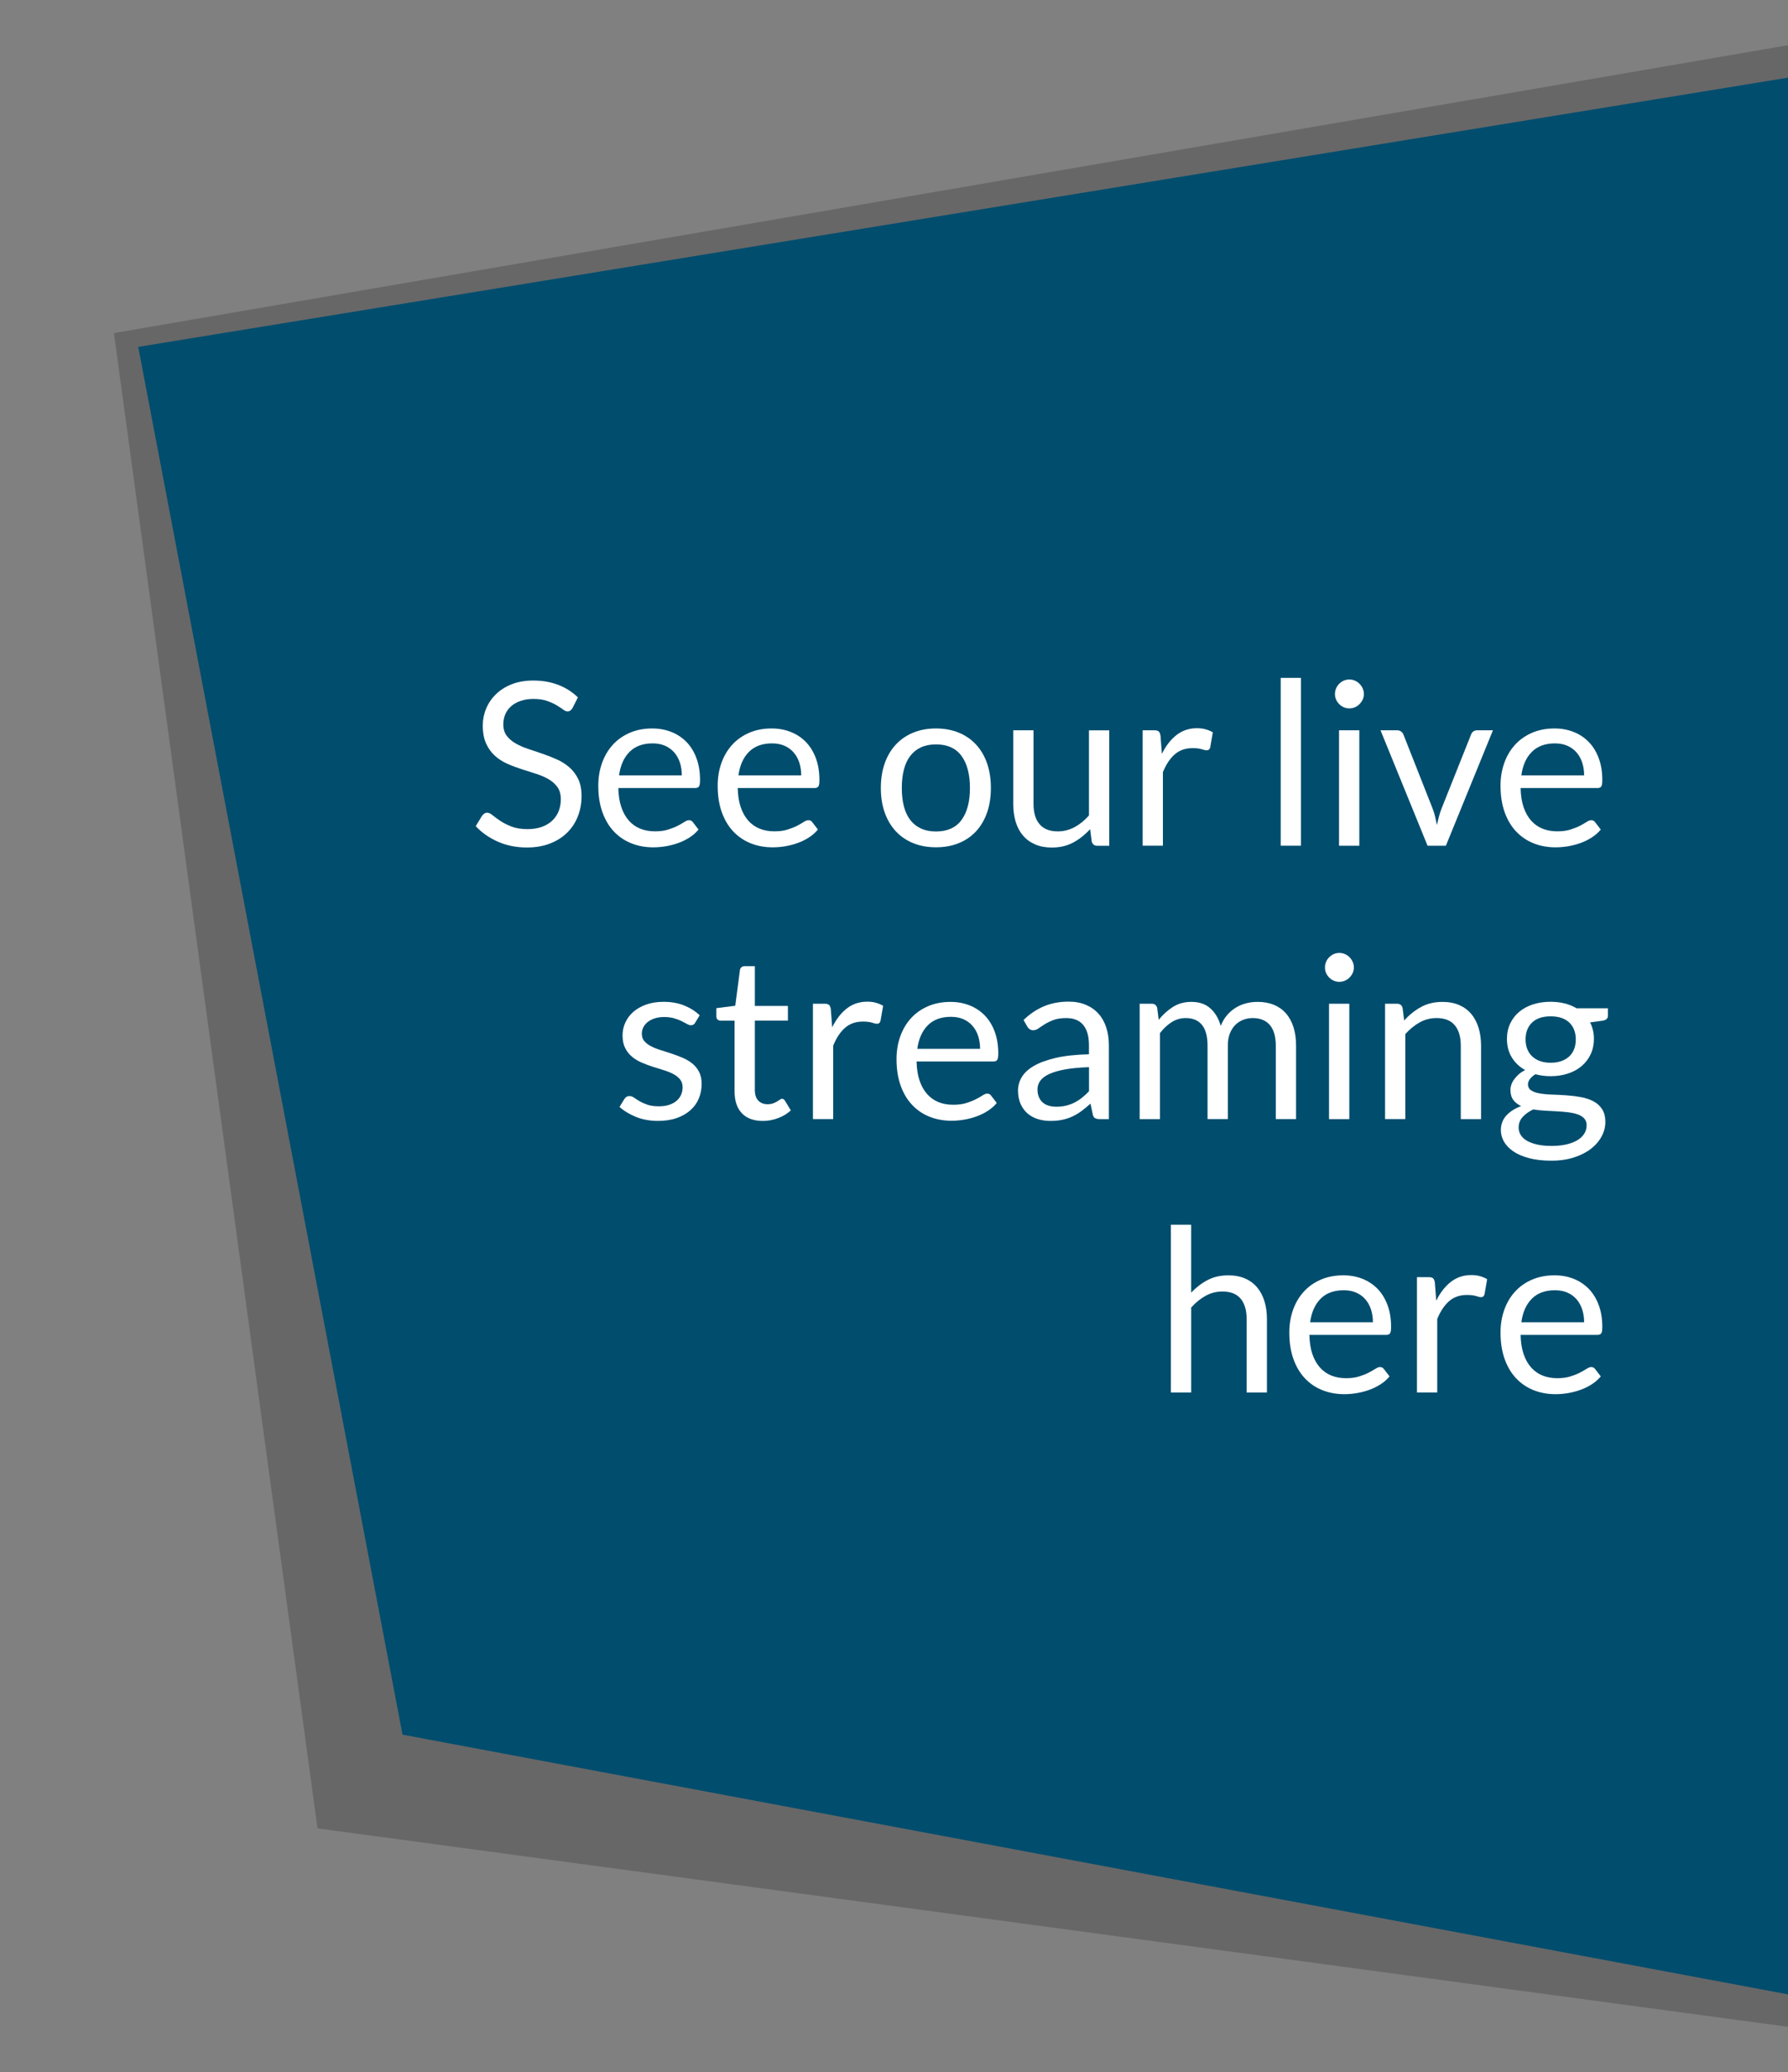 <?xml version="1.0" encoding="utf-8"?>
<!-- Generator: Adobe Illustrator 16.0.0, SVG Export Plug-In . SVG Version: 6.00 Build 0)  -->
<!DOCTYPE svg PUBLIC "-//W3C//DTD SVG 1.1//EN" "http://www.w3.org/Graphics/SVG/1.1/DTD/svg11.dtd">
<svg version="1.1" id="Layer_1" xmlns="http://www.w3.org/2000/svg" xmlns:xlink="http://www.w3.org/1999/xlink" x="0px" y="0px"
	 width="170px" height="197px" viewBox="0 0.25 170 197" enable-background="new 0 0.25 170 197" xml:space="preserve">
<rect x="0" y="0.25" width="170" height="197" fill="#808080" stroke="none"/>
<g>
	<g>
		<polygon opacity="0.3" fill="#2D2D2D" enable-background="new    " points="30.189,174.083 170,192.949 170,4.551 10.833,31.917 
					"/>
	</g>
	<g>
		<polygon fill="#004D6E" points="38.271,165.172 170,189.865 170,7.635 13.143,33.232 		"/>
	</g>
	<g>
		<path fill="#FFFFFF" d="M54.438,67.561c-0.064,0.107-0.133,0.188-0.205,0.242c-0.072,0.055-0.167,0.082-0.282,0.082
			c-0.123,0-0.265-0.062-0.428-0.186c-0.162-0.123-0.368-0.258-0.617-0.405c-0.249-0.147-0.549-0.283-0.899-0.405
			c-0.35-0.123-0.774-0.186-1.272-0.186c-0.47,0-0.885,0.062-1.246,0.189c-0.36,0.125-0.662,0.297-0.904,0.516
			c-0.242,0.215-0.424,0.471-0.547,0.764c-0.123,0.292-0.184,0.607-0.184,0.947c0,0.434,0.106,0.793,0.319,1.078
			c0.213,0.283,0.494,0.527,0.845,0.729c0.351,0.203,0.747,0.379,1.191,0.524c0.444,0.147,0.899,0.303,1.365,0.461
			c0.466,0.16,0.92,0.338,1.364,0.537c0.444,0.196,0.842,0.448,1.191,0.752c0.351,0.304,0.632,0.676,0.845,1.114
			c0.213,0.44,0.32,0.982,0.32,1.625c0,0.681-0.116,1.316-0.347,1.912c-0.231,0.597-0.569,1.113-1.013,1.556
			c-0.444,0.44-0.99,0.786-1.636,1.039c-0.646,0.254-1.381,0.379-2.204,0.379c-1.004,0-1.92-0.183-2.746-0.548
			c-0.827-0.362-1.533-0.855-2.118-1.479l0.606-0.996c0.059-0.078,0.129-0.146,0.212-0.199c0.083-0.056,0.175-0.082,0.276-0.082
			c0.151,0,0.324,0.082,0.52,0.244c0.196,0.161,0.438,0.34,0.731,0.535c0.292,0.195,0.646,0.374,1.062,0.536
			c0.415,0.161,0.922,0.243,1.521,0.243c0.498,0,0.942-0.068,1.332-0.205c0.391-0.137,0.721-0.33,0.991-0.579
			c0.271-0.25,0.479-0.548,0.623-0.896s0.217-0.731,0.217-1.158c0-0.471-0.106-0.854-0.319-1.153
			c-0.213-0.299-0.493-0.55-0.84-0.753c-0.347-0.201-0.742-0.373-1.186-0.514c-0.444-0.144-0.899-0.285-1.365-0.436
			c-0.466-0.148-0.921-0.318-1.365-0.515c-0.443-0.195-0.839-0.447-1.186-0.758c-0.347-0.312-0.627-0.699-0.84-1.166
			c-0.213-0.466-0.319-1.041-0.319-1.729c0-0.549,0.106-1.079,0.319-1.592c0.213-0.513,0.521-0.968,0.927-1.364
			c0.404-0.397,0.904-0.716,1.5-0.953s1.279-0.356,2.053-0.356c0.866,0,1.657,0.137,2.372,0.41c0.715,0.274,1.339,0.672,1.874,1.19
			L54.438,67.561z"/>
		<path fill="#FFFFFF" d="M62.009,69.509c0.657,0,1.264,0.11,1.82,0.331c0.556,0.221,1.036,0.538,1.44,0.953
			c0.404,0.414,0.721,0.928,0.947,1.537c0.228,0.609,0.342,1.306,0.342,2.086c0,0.304-0.032,0.506-0.098,0.605
			c-0.065,0.102-0.188,0.151-0.368,0.151h-7.301c0.015,0.691,0.108,1.296,0.281,1.81c0.174,0.514,0.412,0.939,0.715,1.283
			c0.304,0.344,0.665,0.6,1.084,0.77c0.418,0.17,0.888,0.254,1.408,0.254c0.483,0,0.9-0.055,1.251-0.168
			c0.35-0.11,0.651-0.23,0.904-0.361c0.253-0.13,0.464-0.251,0.634-0.363c0.169-0.11,0.315-0.168,0.438-0.168
			c0.158,0,0.281,0.062,0.368,0.187l0.542,0.703c-0.238,0.289-0.524,0.541-0.856,0.754s-0.688,0.388-1.066,0.524
			c-0.379,0.138-0.771,0.239-1.176,0.31c-0.405,0.067-0.805,0.103-1.202,0.103c-0.758,0-1.457-0.127-2.096-0.384
			c-0.64-0.258-1.191-0.633-1.657-1.127c-0.466-0.493-0.829-1.106-1.089-1.836c-0.26-0.729-0.39-1.567-0.39-2.514
			c0-0.767,0.117-1.479,0.352-2.146c0.234-0.663,0.572-1.239,1.013-1.728s0.979-0.871,1.614-1.148
			C60.5,69.648,61.215,69.509,62.009,69.509z M62.053,70.928c-0.932,0-1.665,0.271-2.199,0.809
			c-0.534,0.537-0.866,1.283-0.996,2.236h5.968c0-0.447-0.062-0.856-0.184-1.229c-0.123-0.371-0.304-0.691-0.542-0.963
			c-0.238-0.271-0.529-0.479-0.872-0.63C62.885,71.002,62.493,70.928,62.053,70.928z"/>
		<path fill="#FFFFFF" d="M73.36,69.509c0.657,0,1.264,0.11,1.82,0.331c0.556,0.221,1.036,0.538,1.44,0.953
			c0.404,0.414,0.721,0.928,0.947,1.537c0.228,0.609,0.342,1.306,0.342,2.086c0,0.304-0.032,0.506-0.098,0.605
			c-0.065,0.102-0.188,0.151-0.368,0.151h-7.301c0.015,0.691,0.108,1.296,0.281,1.81c0.174,0.514,0.412,0.939,0.715,1.283
			c0.304,0.344,0.665,0.6,1.084,0.77c0.418,0.17,0.888,0.254,1.408,0.254c0.483,0,0.9-0.055,1.251-0.168
			c0.35-0.11,0.651-0.23,0.904-0.361c0.253-0.13,0.464-0.251,0.634-0.363c0.169-0.11,0.315-0.168,0.438-0.168
			c0.158,0,0.281,0.062,0.368,0.187l0.542,0.703c-0.238,0.289-0.524,0.541-0.856,0.754s-0.688,0.388-1.066,0.524
			c-0.379,0.138-0.771,0.239-1.176,0.31c-0.405,0.067-0.805,0.103-1.202,0.103c-0.758,0-1.457-0.127-2.096-0.384
			c-0.64-0.258-1.191-0.633-1.657-1.127c-0.466-0.493-0.829-1.106-1.089-1.836s-0.39-1.567-0.39-2.514
			c0-0.767,0.117-1.479,0.352-2.146c0.234-0.663,0.572-1.239,1.013-1.728s0.979-0.871,1.614-1.148
			C71.852,69.648,72.566,69.509,73.36,69.509z M73.404,70.928c-0.932,0-1.665,0.271-2.199,0.809
			c-0.534,0.537-0.866,1.283-0.996,2.236h5.968c0-0.447-0.062-0.856-0.184-1.229c-0.123-0.371-0.304-0.691-0.542-0.963
			c-0.238-0.271-0.529-0.479-0.872-0.63C74.236,71.002,73.845,70.928,73.404,70.928z"/>
		<path fill="#FFFFFF" d="M88.991,69.509c0.802,0,1.524,0.134,2.172,0.401c0.647,0.267,1.194,0.646,1.646,1.138
			c0.451,0.489,0.799,1.085,1.041,1.78c0.24,0.697,0.361,1.477,0.361,2.334c0,0.867-0.121,1.646-0.361,2.341
			c-0.242,0.692-0.59,1.286-1.041,1.776s-1,0.867-1.646,1.131c-0.646,0.265-1.37,0.396-2.172,0.396s-1.525-0.133-2.173-0.396
			c-0.646-0.264-1.195-0.641-1.65-1.131s-0.807-1.084-1.051-1.776c-0.246-0.692-0.368-1.474-0.368-2.341
			c0-0.857,0.122-1.637,0.368-2.334c0.244-0.695,0.596-1.291,1.051-1.78c0.455-0.491,1.005-0.87,1.65-1.138
			C87.465,69.643,88.189,69.509,88.991,69.509z M88.991,79.302c1.083,0,1.892-0.362,2.427-1.089
			c0.534-0.727,0.801-1.738,0.801-3.038c0-1.308-0.267-2.325-0.801-3.056c-0.535-0.729-1.344-1.094-2.427-1.094
			c-0.55,0-1.025,0.094-1.431,0.281c-0.404,0.188-0.742,0.457-1.014,0.812s-0.474,0.789-0.605,1.305
			c-0.133,0.517-0.199,1.101-0.199,1.75c0,0.647,0.066,1.229,0.199,1.742c0.134,0.515,0.336,0.944,0.605,1.296
			s0.607,0.618,1.014,0.807C87.966,79.207,88.441,79.302,88.991,79.302z"/>
		<path fill="#FFFFFF" d="M98.264,69.684v6.996c0,0.831,0.19,1.476,0.573,1.93c0.384,0.453,0.961,0.683,1.733,0.683
			c0.562,0,1.094-0.133,1.593-0.399c0.498-0.269,0.956-0.64,1.375-1.115v-8.092h1.929v10.973h-1.148
			c-0.272,0-0.446-0.135-0.52-0.399l-0.152-1.181c-0.477,0.525-1.011,0.951-1.603,1.271c-0.593,0.32-1.271,0.479-2.037,0.479
			c-0.6,0-1.128-0.099-1.587-0.297c-0.458-0.199-0.843-0.479-1.152-0.841c-0.311-0.36-0.543-0.797-0.699-1.311
			c-0.153-0.514-0.231-1.08-0.231-1.701v-6.996H98.264z"/>
		<path fill="#FFFFFF" d="M108.641,80.656V69.682h1.104c0.209,0,0.354,0.041,0.433,0.119c0.08,0.079,0.135,0.217,0.163,0.411
			l0.13,1.712c0.375-0.767,0.84-1.363,1.393-1.793c0.554-0.431,1.201-0.646,1.943-0.646c0.305,0,0.578,0.035,0.823,0.104
			c0.246,0.067,0.474,0.164,0.683,0.287l-0.248,1.44c-0.051,0.18-0.162,0.271-0.336,0.271c-0.103,0-0.258-0.034-0.467-0.103
			c-0.209-0.069-0.502-0.104-0.877-0.104c-0.672,0-1.232,0.194-1.685,0.585c-0.451,0.391-0.829,0.957-1.132,1.701v6.986h-1.928
			V80.656L108.641,80.656z"/>
		<path fill="#FFFFFF" d="M123.695,64.699v15.955h-1.928V64.699H123.695z"/>
		<path fill="#FFFFFF" d="M129.675,66.238c0,0.188-0.038,0.361-0.112,0.525c-0.076,0.161-0.178,0.307-0.305,0.434
			c-0.126,0.127-0.271,0.227-0.438,0.297c-0.166,0.072-0.344,0.107-0.53,0.107c-0.188,0-0.363-0.035-0.524-0.107
			c-0.164-0.07-0.309-0.17-0.435-0.297c-0.127-0.127-0.226-0.271-0.298-0.434c-0.072-0.164-0.108-0.339-0.108-0.525
			c0-0.188,0.036-0.367,0.108-0.535c0.072-0.17,0.171-0.318,0.298-0.444c0.126-0.126,0.271-0.226,0.435-0.298
			c0.161-0.072,0.336-0.107,0.524-0.107s0.364,0.035,0.53,0.107s0.312,0.172,0.438,0.298c0.127,0.126,0.229,0.274,0.305,0.444
			C129.637,65.871,129.675,66.051,129.675,66.238z M129.242,69.684v10.974h-1.93V69.684H129.242z"/>
		<path fill="#FFFFFF" d="M131.257,69.684h1.581c0.151,0,0.278,0.039,0.379,0.118c0.102,0.079,0.174,0.173,0.217,0.28l2.784,7.062
			c0.101,0.26,0.181,0.521,0.238,0.779c0.058,0.26,0.11,0.518,0.162,0.77c0.058-0.252,0.118-0.51,0.185-0.77
			c0.064-0.261,0.147-0.521,0.249-0.779l2.816-7.062c0.043-0.114,0.112-0.211,0.211-0.286c0.098-0.075,0.219-0.112,0.362-0.112
			h1.506l-4.475,10.974h-1.742L131.257,69.684z"/>
		<path fill="#FFFFFF" d="M147.797,69.509c0.657,0,1.264,0.11,1.82,0.331c0.556,0.221,1.035,0.538,1.439,0.953
			c0.403,0.414,0.721,0.928,0.946,1.537c0.229,0.609,0.343,1.306,0.343,2.086c0,0.304-0.031,0.506-0.099,0.605
			c-0.063,0.102-0.188,0.151-0.368,0.151h-7.301c0.015,0.691,0.107,1.296,0.279,1.81c0.176,0.514,0.412,0.939,0.717,1.283
			c0.304,0.344,0.665,0.6,1.084,0.77c0.418,0.17,0.888,0.254,1.406,0.254c0.483,0,0.9-0.055,1.252-0.168
			c0.351-0.11,0.65-0.23,0.904-0.361c0.252-0.13,0.463-0.251,0.633-0.363c0.17-0.11,0.315-0.168,0.438-0.168
			c0.158,0,0.281,0.062,0.368,0.187l0.542,0.703c-0.238,0.289-0.524,0.541-0.856,0.754s-0.688,0.388-1.064,0.524
			c-0.381,0.138-0.771,0.239-1.178,0.31c-0.403,0.067-0.805,0.103-1.201,0.103c-0.758,0-1.457-0.127-2.096-0.384
			c-0.641-0.258-1.19-0.633-1.658-1.127c-0.465-0.493-0.828-1.106-1.088-1.836s-0.391-1.567-0.391-2.514
			c0-0.767,0.117-1.479,0.352-2.146c0.234-0.663,0.572-1.239,1.015-1.728c0.44-0.488,0.979-0.871,1.612-1.148
			C146.288,69.648,147.003,69.509,147.797,69.509z M147.841,70.928c-0.932,0-1.665,0.271-2.198,0.809
			c-0.535,0.537-0.867,1.283-0.996,2.236h5.969c0-0.447-0.062-0.856-0.186-1.229c-0.123-0.371-0.304-0.691-0.541-0.963
			c-0.238-0.271-0.529-0.479-0.873-0.63C148.673,71.002,148.281,70.928,147.841,70.928z"/>
		<path fill="#FFFFFF" d="M66.094,97.488c-0.087,0.158-0.221,0.238-0.401,0.238c-0.108,0-0.23-0.039-0.368-0.119
			c-0.137-0.078-0.305-0.168-0.504-0.266c-0.198-0.099-0.435-0.188-0.709-0.271c-0.274-0.085-0.6-0.125-0.975-0.125
			c-0.325,0-0.618,0.04-0.878,0.125c-0.26,0.081-0.481,0.196-0.666,0.342c-0.185,0.146-0.325,0.312-0.423,0.503
			c-0.097,0.189-0.146,0.398-0.146,0.622c0,0.283,0.081,0.519,0.243,0.705c0.163,0.188,0.378,0.351,0.645,0.485
			c0.268,0.14,0.57,0.261,0.91,0.363c0.339,0.104,0.688,0.217,1.045,0.336c0.357,0.119,0.706,0.252,1.046,0.396
			c0.339,0.145,0.643,0.324,0.909,0.541c0.268,0.217,0.482,0.48,0.645,0.795c0.163,0.314,0.244,0.691,0.244,1.134
			c0,0.505-0.091,0.974-0.271,1.401c-0.181,0.431-0.448,0.803-0.802,1.115c-0.354,0.313-0.787,0.562-1.3,0.741
			c-0.513,0.181-1.105,0.271-1.776,0.271c-0.766,0-1.459-0.125-2.08-0.373c-0.621-0.25-1.148-0.569-1.581-0.959l0.455-0.736
			c0.058-0.094,0.126-0.166,0.205-0.217c0.08-0.051,0.185-0.076,0.314-0.076s0.267,0.052,0.411,0.152
			c0.145,0.101,0.32,0.213,0.525,0.336c0.206,0.121,0.455,0.233,0.748,0.334c0.292,0.103,0.658,0.151,1.1,0.151
			c0.375,0,0.704-0.049,0.985-0.146c0.281-0.097,0.517-0.229,0.704-0.396c0.187-0.168,0.326-0.356,0.417-0.573
			c0.09-0.218,0.136-0.447,0.136-0.693c0-0.303-0.082-0.555-0.244-0.753c-0.162-0.198-0.377-0.368-0.645-0.509
			c-0.268-0.142-0.572-0.265-0.915-0.368c-0.344-0.104-0.693-0.216-1.051-0.33c-0.358-0.115-0.708-0.247-1.051-0.396
			c-0.343-0.148-0.648-0.334-0.915-0.559c-0.268-0.225-0.482-0.5-0.645-0.829c-0.163-0.327-0.244-0.728-0.244-1.196
			c0-0.418,0.087-0.821,0.26-1.207c0.174-0.388,0.427-0.727,0.759-1.02c0.332-0.292,0.74-0.525,1.224-0.697
			c0.484-0.175,1.036-0.262,1.657-0.262c0.723,0,1.37,0.113,1.944,0.342c0.574,0.229,1.07,0.54,1.489,0.938L66.094,97.488z"/>
		<path fill="#FFFFFF" d="M72.539,106.824c-0.867,0-1.533-0.24-1.999-0.727c-0.466-0.482-0.698-1.181-0.698-2.09v-6.716h-1.321
			c-0.116,0-0.214-0.034-0.293-0.104c-0.079-0.066-0.119-0.174-0.119-0.318V96.1l1.798-0.228l0.444-3.392
			c0.015-0.108,0.062-0.196,0.141-0.267c0.08-0.067,0.181-0.103,0.304-0.103h0.975v3.779h3.142v1.396H71.77v6.586
			c0,0.463,0.112,0.806,0.336,1.028c0.224,0.224,0.513,0.336,0.866,0.336c0.202,0,0.378-0.026,0.525-0.081
			c0.148-0.056,0.276-0.113,0.385-0.179c0.108-0.065,0.2-0.125,0.276-0.18c0.075-0.055,0.143-0.081,0.2-0.081
			c0.102,0,0.191,0.062,0.271,0.185l0.563,0.921c-0.332,0.312-0.732,0.556-1.202,0.73C73.52,106.732,73.037,106.824,72.539,106.824z
			"/>
		<path fill="#FFFFFF" d="M77.293,106.652V95.68h1.105c0.209,0,0.354,0.04,0.433,0.119c0.08,0.079,0.134,0.217,0.163,0.411
			l0.13,1.712c0.375-0.766,0.84-1.363,1.392-1.793c0.553-0.43,1.201-0.645,1.944-0.645c0.304,0,0.578,0.033,0.823,0.104
			c0.246,0.068,0.473,0.164,0.683,0.287l-0.249,1.439c-0.051,0.182-0.162,0.271-0.336,0.271c-0.102,0-0.257-0.034-0.466-0.104
			c-0.209-0.067-0.502-0.104-0.877-0.104c-0.672,0-1.233,0.195-1.685,0.585c-0.451,0.392-0.829,0.957-1.132,1.7v6.986h-1.928
			V106.652z"/>
		<path fill="#FFFFFF" d="M90.367,95.506c0.656,0,1.264,0.109,1.82,0.331c0.556,0.22,1.035,0.538,1.438,0.952
			c0.403,0.416,0.722,0.929,0.947,1.539c0.228,0.609,0.342,1.305,0.342,2.084c0,0.305-0.032,0.507-0.099,0.605
			c-0.064,0.104-0.188,0.152-0.367,0.152h-7.301c0.016,0.691,0.107,1.296,0.281,1.809c0.174,0.514,0.411,0.94,0.715,1.283
			c0.305,0.344,0.664,0.602,1.084,0.771c0.418,0.17,0.889,0.254,1.408,0.254c0.482,0,0.899-0.057,1.25-0.168
			c0.35-0.111,0.651-0.232,0.904-0.362s0.464-0.251,0.634-0.362c0.169-0.11,0.315-0.168,0.438-0.168
			c0.158,0,0.281,0.062,0.367,0.185l0.543,0.705c-0.238,0.288-0.524,0.538-0.856,0.752c-0.332,0.213-0.688,0.389-1.065,0.524
			c-0.379,0.137-0.771,0.24-1.177,0.31c-0.405,0.069-0.805,0.104-1.202,0.104c-0.758,0-1.457-0.129-2.096-0.385
			c-0.641-0.257-1.191-0.632-1.656-1.127c-0.467-0.494-0.83-1.105-1.09-1.837c-0.26-0.729-0.39-1.565-0.39-2.513
			c0-0.767,0.116-1.479,0.352-2.146c0.234-0.664,0.572-1.239,1.013-1.729c0.441-0.487,0.979-0.868,1.615-1.146
			C88.857,95.646,89.573,95.506,90.367,95.506z M90.411,96.925c-0.933,0-1.665,0.271-2.199,0.808
			c-0.534,0.539-0.866,1.283-0.996,2.236h5.968c0-0.447-0.062-0.857-0.184-1.229c-0.123-0.371-0.305-0.692-0.542-0.965
			c-0.237-0.271-0.528-0.479-0.872-0.629C91.243,96.998,90.852,96.925,90.411,96.925z"/>
		<path fill="#FFFFFF" d="M105.436,106.652h-0.854c-0.188,0-0.34-0.027-0.455-0.088c-0.116-0.058-0.19-0.18-0.229-0.367
			l-0.217-1.019c-0.289,0.261-0.57,0.492-0.845,0.698s-0.563,0.379-0.867,0.52c-0.303,0.143-0.626,0.248-0.969,0.32
			c-0.345,0.071-0.726,0.106-1.144,0.106c-0.426,0-0.824-0.06-1.196-0.179s-0.695-0.299-0.97-0.537
			c-0.275-0.237-0.494-0.539-0.655-0.903c-0.162-0.363-0.244-0.795-0.244-1.293c0-0.435,0.119-0.853,0.356-1.252
			c0.238-0.4,0.623-0.757,1.153-1.066c0.53-0.311,1.228-0.563,2.085-0.764c0.859-0.198,1.91-0.312,3.152-0.343v-0.854
			c0-0.852-0.184-1.496-0.547-1.934c-0.365-0.438-0.905-0.654-1.62-0.654c-0.47,0-0.864,0.06-1.187,0.179s-0.601,0.252-0.834,0.399
			c-0.234,0.147-0.438,0.28-0.605,0.399c-0.17,0.119-0.338,0.181-0.504,0.181c-0.131,0-0.244-0.034-0.344-0.104
			c-0.097-0.068-0.174-0.152-0.23-0.255l-0.348-0.616c0.605-0.586,1.261-1.021,1.961-1.312c0.699-0.288,1.478-0.434,2.328-0.434
			c0.613,0,1.158,0.102,1.637,0.305c0.479,0.201,0.878,0.482,1.201,0.845c0.324,0.36,0.57,0.798,0.736,1.312
			c0.166,0.513,0.25,1.076,0.25,1.688v7.021h0.004V106.652z M100.43,105.473c0.34,0,0.65-0.035,0.932-0.104
			c0.283-0.069,0.549-0.166,0.798-0.293c0.25-0.127,0.487-0.279,0.716-0.461s0.449-0.387,0.666-0.617v-2.285
			c-0.891,0.029-1.645,0.1-2.266,0.211s-1.127,0.26-1.517,0.439c-0.391,0.181-0.674,0.394-0.851,0.639
			c-0.178,0.246-0.266,0.52-0.266,0.822c0,0.289,0.047,0.539,0.141,0.748s0.221,0.381,0.38,0.515
			c0.157,0.134,0.347,0.231,0.562,0.293C99.941,105.441,100.177,105.473,100.43,105.473z"/>
		<path fill="#FFFFFF" d="M108.357,106.652V95.68h1.147c0.272,0,0.448,0.135,0.521,0.4l0.142,1.127
			c0.403-0.498,0.856-0.906,1.358-1.225c0.502-0.319,1.084-0.479,1.748-0.479c0.744,0,1.347,0.206,1.806,0.618
			c0.458,0.41,0.789,0.968,0.989,1.668c0.152-0.397,0.354-0.74,0.603-1.029c0.25-0.288,0.529-0.526,0.84-0.715
			c0.312-0.188,0.642-0.325,0.991-0.411c0.352-0.087,0.706-0.131,1.066-0.131c0.576,0,1.093,0.094,1.543,0.275
			c0.451,0.186,0.834,0.453,1.147,0.809c0.314,0.354,0.554,0.789,0.72,1.305c0.166,0.518,0.25,1.106,0.25,1.771v6.986H121.3v-6.986
			c0-0.857-0.188-1.512-0.562-1.954c-0.375-0.444-0.922-0.666-1.637-0.666c-0.316,0-0.619,0.056-0.903,0.167
			c-0.285,0.111-0.536,0.275-0.755,0.492c-0.215,0.218-0.387,0.49-0.514,0.818s-0.188,0.709-0.188,1.143v6.986h-1.93v-6.986
			c0-0.881-0.178-1.537-0.529-1.971c-0.354-0.436-0.87-0.649-1.551-0.649c-0.478,0-0.92,0.128-1.325,0.384
			c-0.408,0.258-0.782,0.605-1.121,1.047v8.178H108.357L108.357,106.652z"/>
		<path fill="#FFFFFF" d="M128.723,92.236c0,0.188-0.037,0.361-0.113,0.523c-0.074,0.162-0.176,0.309-0.303,0.434
			c-0.127,0.127-0.271,0.228-0.438,0.299c-0.166,0.07-0.344,0.107-0.53,0.107s-0.362-0.037-0.524-0.107
			c-0.162-0.071-0.309-0.172-0.435-0.299c-0.127-0.125-0.228-0.271-0.298-0.434c-0.072-0.162-0.107-0.338-0.107-0.523
			c0-0.188,0.035-0.367,0.107-0.537c0.07-0.17,0.171-0.317,0.298-0.443c0.126-0.126,0.271-0.227,0.435-0.299
			c0.162-0.071,0.338-0.107,0.524-0.107s0.364,0.036,0.53,0.107c0.166,0.072,0.312,0.173,0.438,0.299
			c0.127,0.126,0.229,0.273,0.303,0.443C128.686,91.867,128.723,92.048,128.723,92.236z M128.29,95.68v10.973h-1.929V95.68H128.29z"
			/>
		<path fill="#FFFFFF" d="M131.689,106.652V95.68h1.146c0.273,0,0.448,0.135,0.521,0.4l0.15,1.189c0.479-0.525,1.01-0.951,1.6-1.275
			c0.588-0.325,1.269-0.488,2.041-0.488c0.6,0,1.129,0.1,1.588,0.298c0.457,0.199,0.841,0.479,1.146,0.847
			c0.31,0.363,0.54,0.804,0.699,1.314c0.158,0.514,0.237,1.08,0.237,1.701v6.986h-1.928v-6.986c0-0.831-0.189-1.477-0.568-1.936
			c-0.381-0.459-0.958-0.688-1.738-0.688c-0.568,0-1.104,0.137-1.6,0.411c-0.493,0.272-0.949,0.646-1.368,1.114v8.08h-1.929v0.004
			H131.689z"/>
		<path fill="#FFFFFF" d="M147.43,95.494c0.479,0,0.922,0.054,1.338,0.158c0.416,0.104,0.793,0.258,1.133,0.461h2.979v0.715
			c0,0.236-0.149,0.39-0.455,0.455l-1.243,0.172c0.243,0.471,0.366,0.994,0.366,1.57c0,0.535-0.104,1.021-0.31,1.457
			c-0.205,0.438-0.49,0.812-0.855,1.121c-0.363,0.311-0.798,0.549-1.3,0.715s-1.054,0.25-1.649,0.25
			c-0.515,0-0.998-0.062-1.453-0.186c-0.229,0.146-0.405,0.301-0.524,0.467s-0.179,0.327-0.179,0.486c0,0.26,0.104,0.457,0.312,0.59
			c0.21,0.135,0.487,0.229,0.834,0.287c0.348,0.059,0.74,0.096,1.182,0.108c0.439,0.015,0.891,0.036,1.35,0.069
			c0.459,0.032,0.908,0.088,1.35,0.168c0.439,0.08,0.834,0.209,1.18,0.392c0.349,0.18,0.625,0.43,0.834,0.746
			c0.211,0.317,0.314,0.729,0.314,1.233c0,0.471-0.117,0.926-0.354,1.365c-0.233,0.439-0.571,0.832-1.012,1.176
			s-0.979,0.617-1.613,0.822c-0.637,0.206-1.354,0.311-2.156,0.311c-0.803,0-1.504-0.08-2.105-0.237
			c-0.604-0.16-1.104-0.373-1.5-0.642c-0.396-0.268-0.695-0.576-0.895-0.926c-0.199-0.352-0.299-0.717-0.299-1.1
			c0-0.543,0.172-1.002,0.515-1.381c0.345-0.381,0.813-0.683,1.414-0.904c-0.312-0.146-0.558-0.338-0.742-0.58
			c-0.184-0.242-0.276-0.564-0.276-0.971c0-0.158,0.029-0.321,0.088-0.492c0.059-0.17,0.146-0.338,0.267-0.504
			s0.267-0.324,0.438-0.477c0.172-0.154,0.375-0.285,0.605-0.4c-0.541-0.305-0.966-0.705-1.271-1.207
			c-0.309-0.502-0.461-1.09-0.461-1.762c0-0.533,0.104-1.021,0.311-1.457c0.205-0.438,0.492-0.81,0.859-1.115
			c0.369-0.307,0.809-0.543,1.315-0.709C146.266,95.578,146.823,95.494,147.43,95.494z M150.854,107.248
			c0-0.273-0.076-0.495-0.229-0.661s-0.357-0.294-0.617-0.384c-0.261-0.092-0.561-0.157-0.898-0.201
			c-0.34-0.043-0.696-0.072-1.071-0.092c-0.376-0.02-0.761-0.039-1.147-0.061c-0.389-0.022-0.763-0.062-1.115-0.119
			c-0.412,0.194-0.746,0.434-1.002,0.715s-0.385,0.617-0.385,1.008c0,0.246,0.062,0.476,0.188,0.688
			c0.126,0.213,0.317,0.397,0.577,0.555c0.263,0.154,0.589,0.275,0.98,0.367c0.395,0.09,0.857,0.137,1.393,0.137
			c0.521,0,0.986-0.049,1.396-0.143c0.412-0.095,0.762-0.229,1.047-0.4c0.284-0.172,0.504-0.379,0.654-0.617
			C150.775,107.802,150.854,107.537,150.854,107.248z M147.43,101.291c0.391,0,0.734-0.055,1.034-0.163s0.552-0.261,0.753-0.455
			c0.202-0.194,0.354-0.429,0.455-0.698c0.102-0.271,0.151-0.567,0.151-0.895c0-0.672-0.204-1.205-0.612-1.604
			c-0.406-0.396-1.002-0.597-1.781-0.597c-0.771,0-1.363,0.199-1.771,0.597c-0.408,0.396-0.611,0.932-0.611,1.604
			c0,0.326,0.052,0.623,0.156,0.895c0.104,0.272,0.259,0.504,0.461,0.698s0.451,0.347,0.747,0.455S147.047,101.291,147.43,101.291z"
			/>
		<path fill="#FFFFFF" d="M111.326,132.648v-15.955h1.929v6.455c0.47-0.498,0.989-0.896,1.56-1.195
			c0.571-0.301,1.229-0.45,1.974-0.45c0.599,0,1.128,0.101,1.587,0.298c0.458,0.199,0.841,0.48,1.146,0.846
			c0.309,0.364,0.539,0.804,0.699,1.315c0.157,0.513,0.237,1.079,0.237,1.7v6.986h-1.929v-6.986c0-0.83-0.189-1.475-0.568-1.934
			s-0.958-0.688-1.738-0.688c-0.57,0-1.104,0.137-1.598,0.41c-0.495,0.274-0.951,0.646-1.37,1.114v8.082L111.326,132.648
			L111.326,132.648z"/>
		<path fill="#FFFFFF" d="M127.715,121.502c0.657,0,1.264,0.109,1.82,0.33c0.556,0.221,1.035,0.539,1.439,0.953
			c0.403,0.416,0.721,0.929,0.946,1.539c0.229,0.609,0.343,1.305,0.343,2.084c0,0.305-0.031,0.506-0.099,0.605
			c-0.063,0.104-0.188,0.151-0.368,0.151h-7.301c0.015,0.692,0.107,1.297,0.279,1.81c0.176,0.514,0.412,0.94,0.717,1.283
			c0.304,0.344,0.665,0.602,1.084,0.771c0.418,0.17,0.888,0.254,1.406,0.254c0.483,0,0.9-0.057,1.252-0.168
			c0.351-0.111,0.65-0.232,0.904-0.362c0.252-0.13,0.463-0.251,0.633-0.362c0.17-0.11,0.315-0.168,0.438-0.168
			c0.158,0,0.281,0.062,0.368,0.185l0.542,0.704c-0.238,0.289-0.524,0.539-0.856,0.753c-0.332,0.213-0.688,0.389-1.064,0.524
			c-0.381,0.137-0.771,0.24-1.178,0.31c-0.403,0.069-0.805,0.104-1.201,0.104c-0.758,0-1.456-0.128-2.096-0.385
			c-0.641-0.256-1.19-0.631-1.658-1.127c-0.465-0.493-0.827-1.104-1.088-1.836c-0.26-0.729-0.391-1.565-0.391-2.513
			c0-0.767,0.117-1.479,0.352-2.146c0.234-0.664,0.572-1.24,1.015-1.729c0.442-0.489,0.979-0.869,1.612-1.147
			C126.206,121.643,126.921,121.502,127.715,121.502z M127.759,122.921c-0.932,0-1.665,0.271-2.198,0.808
			c-0.535,0.539-0.867,1.283-0.996,2.236h5.969c0-0.447-0.062-0.857-0.186-1.229c-0.123-0.372-0.304-0.692-0.541-0.965
			c-0.238-0.271-0.529-0.479-0.873-0.629C128.591,122.994,128.199,122.921,127.759,122.921z"/>
		<path fill="#FFFFFF" d="M134.723,132.648v-10.974h1.105c0.209,0,0.354,0.04,0.433,0.119c0.08,0.078,0.134,0.217,0.163,0.41
			l0.131,1.713c0.375-0.767,0.84-1.363,1.391-1.793c0.555-0.431,1.201-0.646,1.945-0.646c0.303,0,0.577,0.033,0.822,0.104
			c0.246,0.068,0.473,0.164,0.684,0.287l-0.25,1.439c-0.051,0.182-0.162,0.271-0.336,0.271c-0.102,0-0.256-0.034-0.465-0.104
			c-0.209-0.067-0.503-0.104-0.878-0.104c-0.672,0-1.233,0.195-1.685,0.585c-0.451,0.392-0.829,0.957-1.133,1.7v6.986h-1.928
			V132.648L134.723,132.648z"/>
		<path fill="#FFFFFF" d="M147.797,121.502c0.657,0,1.264,0.109,1.82,0.33c0.556,0.221,1.035,0.539,1.439,0.953
			c0.403,0.416,0.721,0.929,0.946,1.539c0.229,0.609,0.343,1.305,0.343,2.084c0,0.305-0.031,0.506-0.099,0.605
			c-0.063,0.104-0.188,0.151-0.368,0.151h-7.301c0.015,0.692,0.107,1.297,0.279,1.81c0.176,0.514,0.412,0.94,0.717,1.283
			c0.304,0.344,0.665,0.602,1.084,0.771c0.418,0.17,0.888,0.254,1.406,0.254c0.483,0,0.9-0.057,1.252-0.168
			c0.351-0.111,0.65-0.232,0.904-0.362c0.252-0.13,0.463-0.251,0.633-0.362c0.17-0.11,0.315-0.168,0.438-0.168
			c0.158,0,0.281,0.062,0.368,0.185l0.542,0.704c-0.238,0.289-0.524,0.539-0.856,0.753c-0.332,0.213-0.688,0.389-1.064,0.524
			c-0.381,0.137-0.771,0.24-1.178,0.31c-0.403,0.069-0.805,0.104-1.201,0.104c-0.758,0-1.457-0.128-2.096-0.385
			c-0.641-0.256-1.19-0.631-1.658-1.127c-0.465-0.493-0.828-1.104-1.088-1.836c-0.26-0.729-0.391-1.565-0.391-2.513
			c0-0.767,0.117-1.479,0.352-2.146c0.234-0.664,0.572-1.24,1.015-1.729c0.442-0.489,0.979-0.869,1.612-1.147
			C146.288,121.643,147.003,121.502,147.797,121.502z M147.841,122.921c-0.932,0-1.665,0.271-2.198,0.808
			c-0.535,0.539-0.867,1.283-0.996,2.236h5.969c0-0.447-0.062-0.857-0.186-1.229s-0.304-0.692-0.541-0.965
			c-0.238-0.271-0.529-0.479-0.873-0.629C148.673,122.994,148.281,122.921,147.841,122.921z"/>
	</g>
</g>
</svg>
